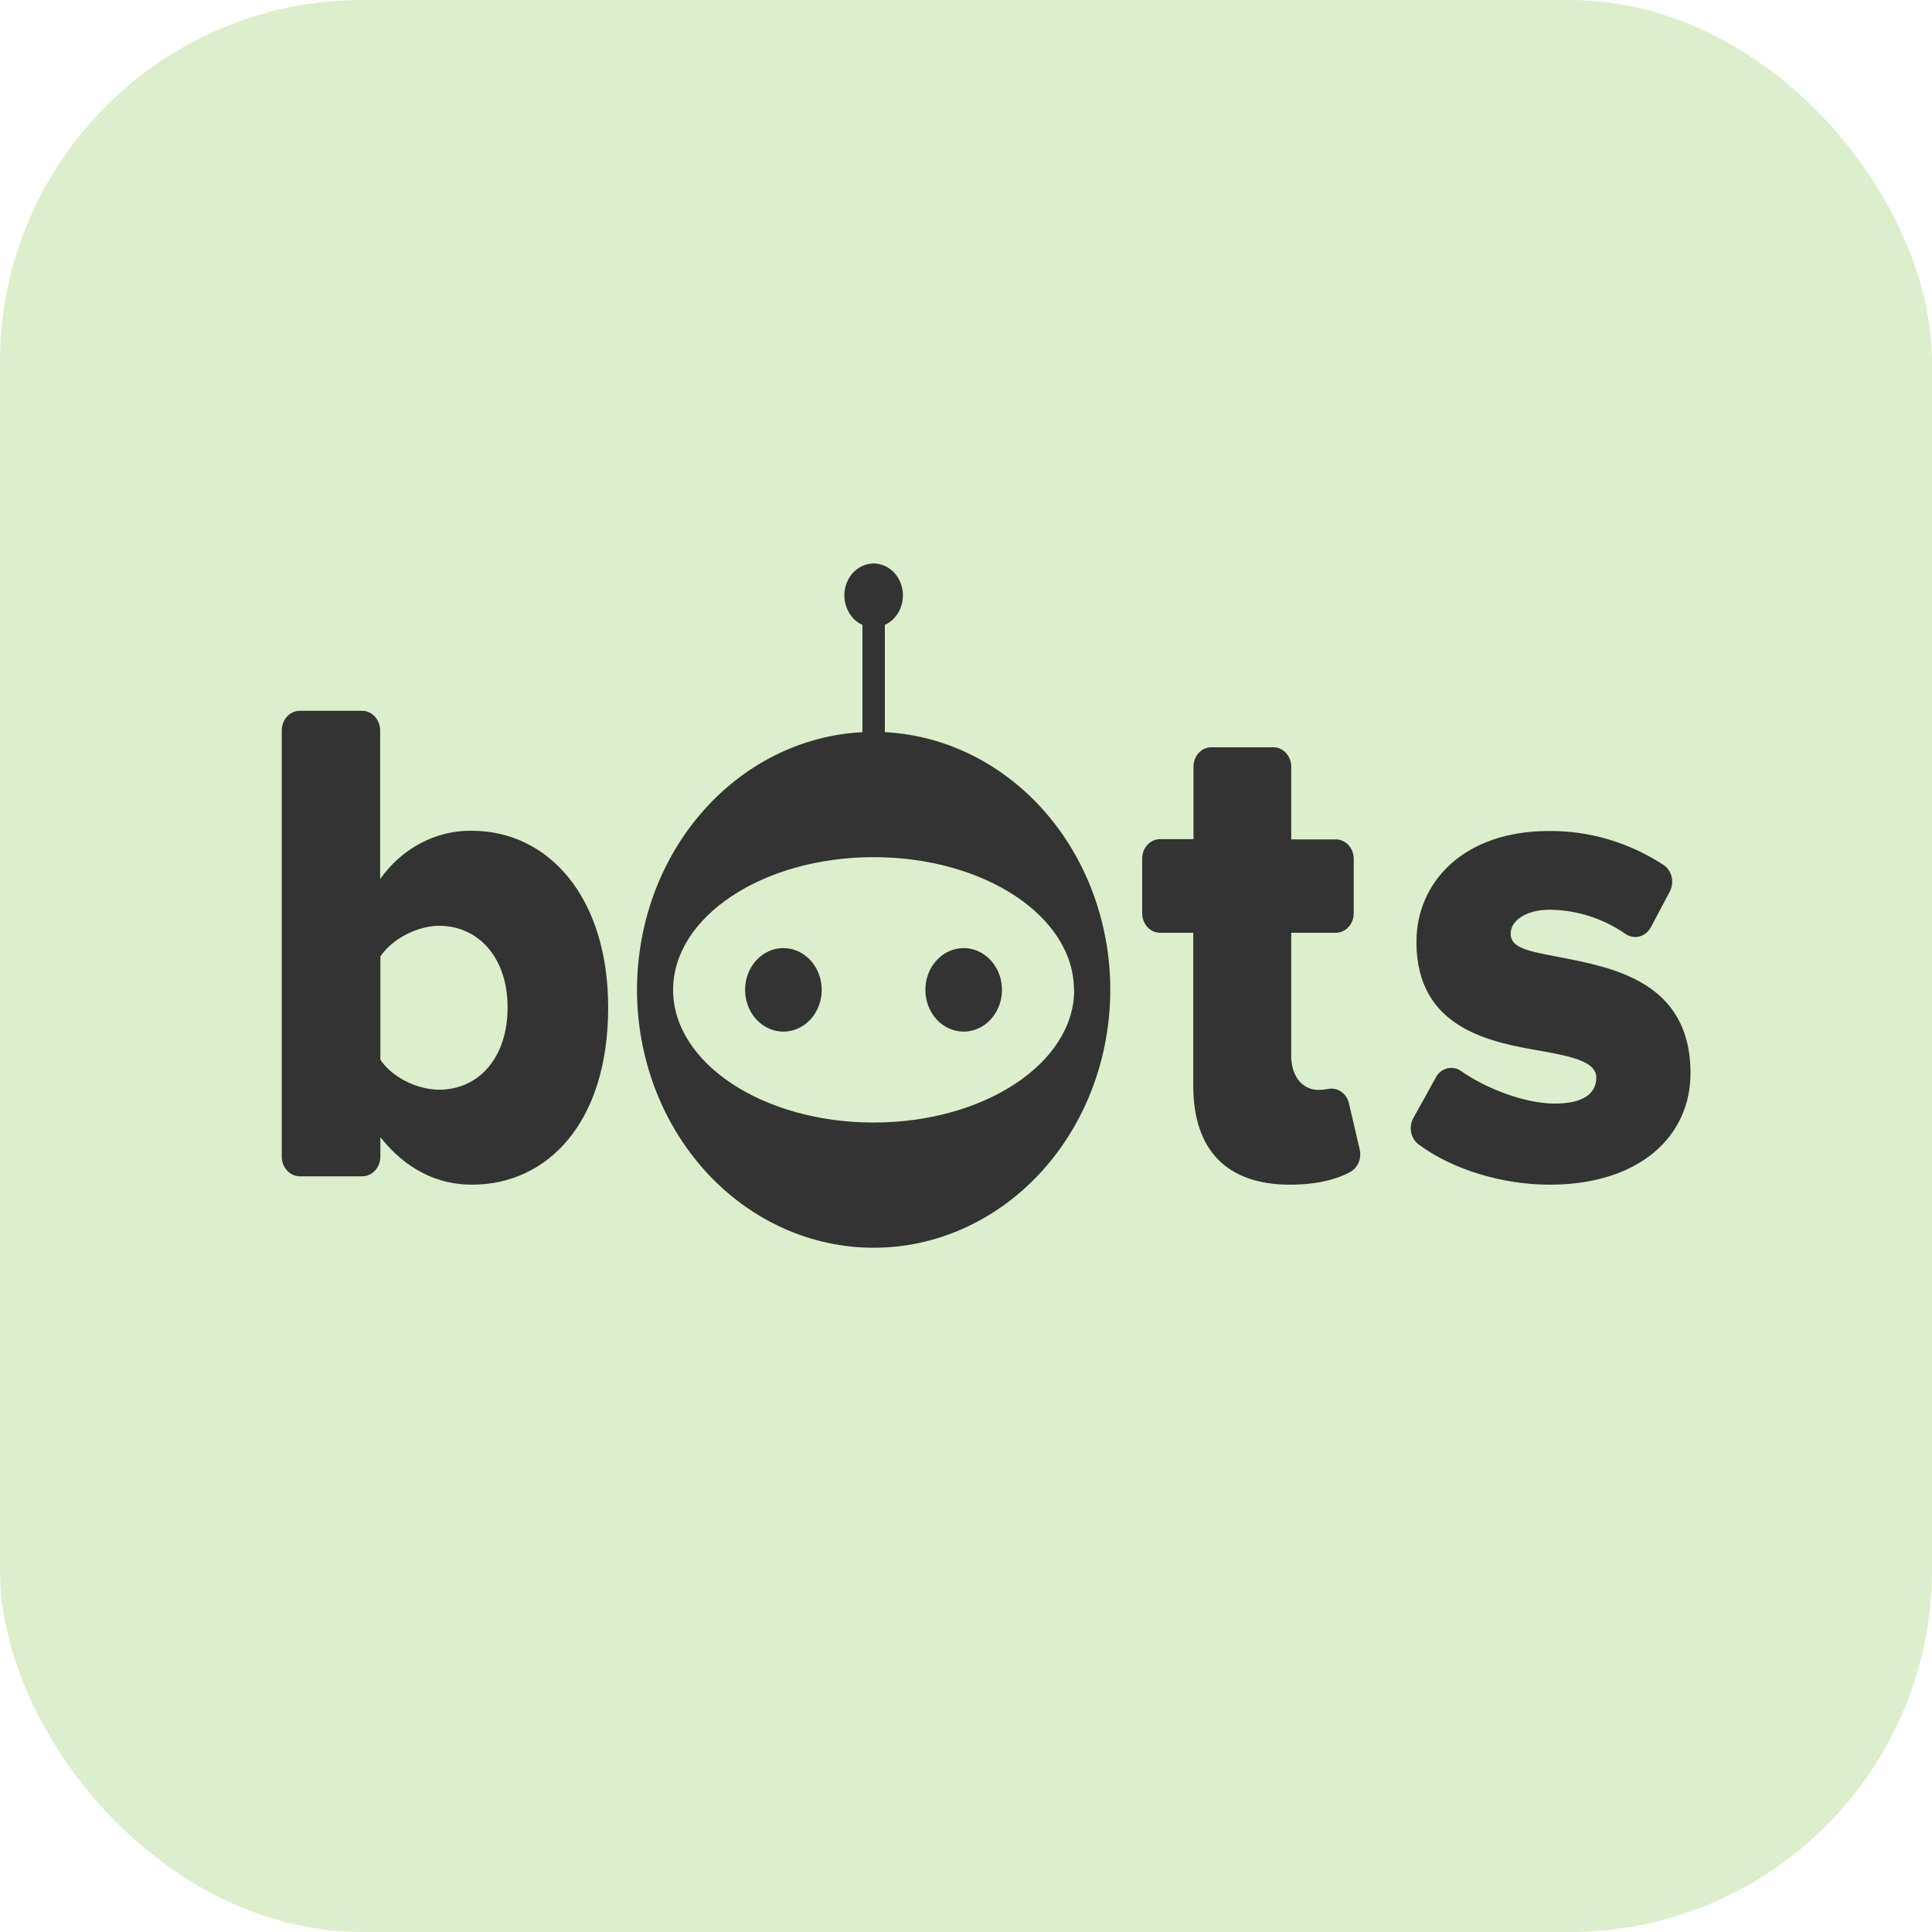 <svg width="48" height="48" viewBox="0 0 48 48" fill="none" xmlns="http://www.w3.org/2000/svg">
<rect width="48" height="48" rx="9" fill="#DCEECB"/>
<path d="M11.72 20.64C11.281 20.634 10.848 20.739 10.453 20.948C10.058 21.155 9.713 21.46 9.445 21.838V18.148C9.445 18.019 9.397 17.894 9.313 17.803C9.229 17.711 9.115 17.659 8.996 17.659H7.448C7.33 17.659 7.215 17.711 7.131 17.803C7.047 17.894 7 18.019 7 18.148V28.736C7 28.866 7.047 28.99 7.131 29.081C7.215 29.173 7.33 29.225 7.448 29.225H9.002C9.12 29.225 9.235 29.173 9.319 29.081C9.403 28.99 9.45 28.866 9.45 28.736V28.253C10.084 29.052 10.866 29.433 11.725 29.433C13.617 29.433 15.11 27.872 15.11 25.034C15.11 22.291 13.628 20.64 11.72 20.64ZM10.91 27.073C10.385 27.073 9.751 26.78 9.45 26.327V23.764C9.751 23.311 10.391 23.001 10.91 23.001C11.878 23.001 12.611 23.782 12.611 25.028C12.611 26.292 11.884 27.073 10.91 27.073ZM19.463 23.555C19.275 23.555 19.091 23.616 18.935 23.73C18.778 23.844 18.656 24.006 18.584 24.196C18.512 24.385 18.493 24.594 18.53 24.795C18.567 24.996 18.657 25.181 18.79 25.326C18.924 25.471 19.093 25.57 19.278 25.61C19.462 25.65 19.654 25.63 19.827 25.551C20.001 25.473 20.15 25.34 20.255 25.169C20.359 24.998 20.415 24.798 20.415 24.593C20.415 24.317 20.315 24.054 20.136 23.859C19.958 23.665 19.716 23.555 19.463 23.555ZM21.984 18.19V15.525C22.14 15.455 22.268 15.328 22.347 15.166C22.426 15.004 22.452 14.818 22.419 14.638C22.386 14.458 22.297 14.296 22.167 14.18C22.037 14.064 21.874 14 21.706 14C21.537 14 21.374 14.064 21.244 14.18C21.114 14.296 21.025 14.458 20.992 14.638C20.959 14.818 20.985 15.004 21.064 15.166C21.143 15.328 21.271 15.455 21.427 15.525V18.19C19.893 18.269 18.449 18.999 17.403 20.224C16.357 21.448 15.792 23.071 15.828 24.743C15.865 26.416 16.5 28.007 17.598 29.176C18.696 30.346 20.17 31 21.706 31C23.241 31 24.715 30.346 25.813 29.176C26.911 28.007 27.546 26.416 27.583 24.743C27.619 23.071 27.054 21.448 26.008 20.224C24.962 18.999 23.518 18.269 21.984 18.19ZM26.688 24.593C26.688 26.411 24.456 27.889 21.706 27.889C18.955 27.889 16.723 26.411 16.723 24.593C16.723 22.774 18.955 21.296 21.706 21.296C24.456 21.296 26.682 22.768 26.682 24.593H26.688ZM23.942 25.63C24.13 25.63 24.314 25.569 24.471 25.455C24.627 25.341 24.749 25.179 24.821 24.99C24.893 24.8 24.912 24.591 24.875 24.39C24.839 24.189 24.748 24.004 24.615 23.859C24.482 23.714 24.312 23.615 24.128 23.575C23.943 23.535 23.752 23.556 23.578 23.634C23.404 23.713 23.256 23.846 23.151 24.016C23.046 24.187 22.991 24.387 22.991 24.593C22.991 24.868 23.091 25.132 23.269 25.326C23.448 25.521 23.69 25.63 23.942 25.63ZM38.757 23.782C37.948 23.627 37.532 23.555 37.532 23.192C37.532 22.864 37.931 22.602 38.5 22.602C39.168 22.607 39.822 22.815 40.387 23.204C40.487 23.273 40.608 23.296 40.724 23.268C40.84 23.24 40.941 23.163 41.005 23.055C41.01 23.049 41.01 23.043 41.016 23.037L41.486 22.148C41.544 22.037 41.56 21.906 41.531 21.782C41.501 21.659 41.428 21.552 41.327 21.487C40.468 20.928 39.484 20.637 38.484 20.646C36.351 20.646 35.191 21.928 35.191 23.4C35.191 25.564 37.034 25.898 38.341 26.119C39.074 26.256 39.659 26.381 39.659 26.774C39.659 27.156 39.359 27.418 38.626 27.418C37.882 27.418 36.931 27.049 36.296 26.608C36.196 26.538 36.075 26.515 35.959 26.543C35.843 26.571 35.742 26.648 35.678 26.757C35.678 26.763 35.673 26.763 35.673 26.769L35.115 27.776C35.055 27.884 35.035 28.014 35.061 28.137C35.086 28.26 35.155 28.368 35.252 28.438C36.083 29.052 37.313 29.433 38.5 29.433C40.709 29.433 42 28.253 42 26.661C42 24.384 40.059 24.038 38.757 23.782ZM33.513 27.407C33.483 27.287 33.413 27.184 33.316 27.119C33.22 27.054 33.104 27.031 32.993 27.055C32.917 27.07 32.84 27.078 32.763 27.079C32.337 27.079 32.08 26.715 32.08 26.232V23.174H33.19C33.307 23.174 33.42 23.123 33.503 23.032C33.586 22.942 33.633 22.819 33.633 22.691V21.338C33.633 21.21 33.586 21.087 33.503 20.996C33.42 20.906 33.307 20.855 33.19 20.855H32.08V19.048C32.08 18.985 32.068 18.922 32.046 18.864C32.024 18.805 31.991 18.752 31.95 18.707C31.909 18.662 31.86 18.627 31.806 18.602C31.753 18.578 31.695 18.566 31.637 18.566H30.095C29.977 18.566 29.864 18.616 29.781 18.707C29.698 18.797 29.652 18.92 29.652 19.048V20.849H28.82C28.703 20.849 28.59 20.9 28.507 20.99C28.424 21.081 28.377 21.204 28.377 21.332V22.685C28.377 22.749 28.387 22.812 28.41 22.872C28.431 22.931 28.464 22.985 28.505 23.03C28.546 23.076 28.595 23.112 28.649 23.137C28.704 23.161 28.762 23.174 28.82 23.174H29.646V26.971C29.646 28.581 30.488 29.433 32.047 29.433C32.714 29.433 33.217 29.302 33.556 29.111C33.645 29.06 33.716 28.977 33.757 28.877C33.797 28.776 33.806 28.663 33.781 28.557L33.513 27.407Z" fill="#333333"/>
</svg>
